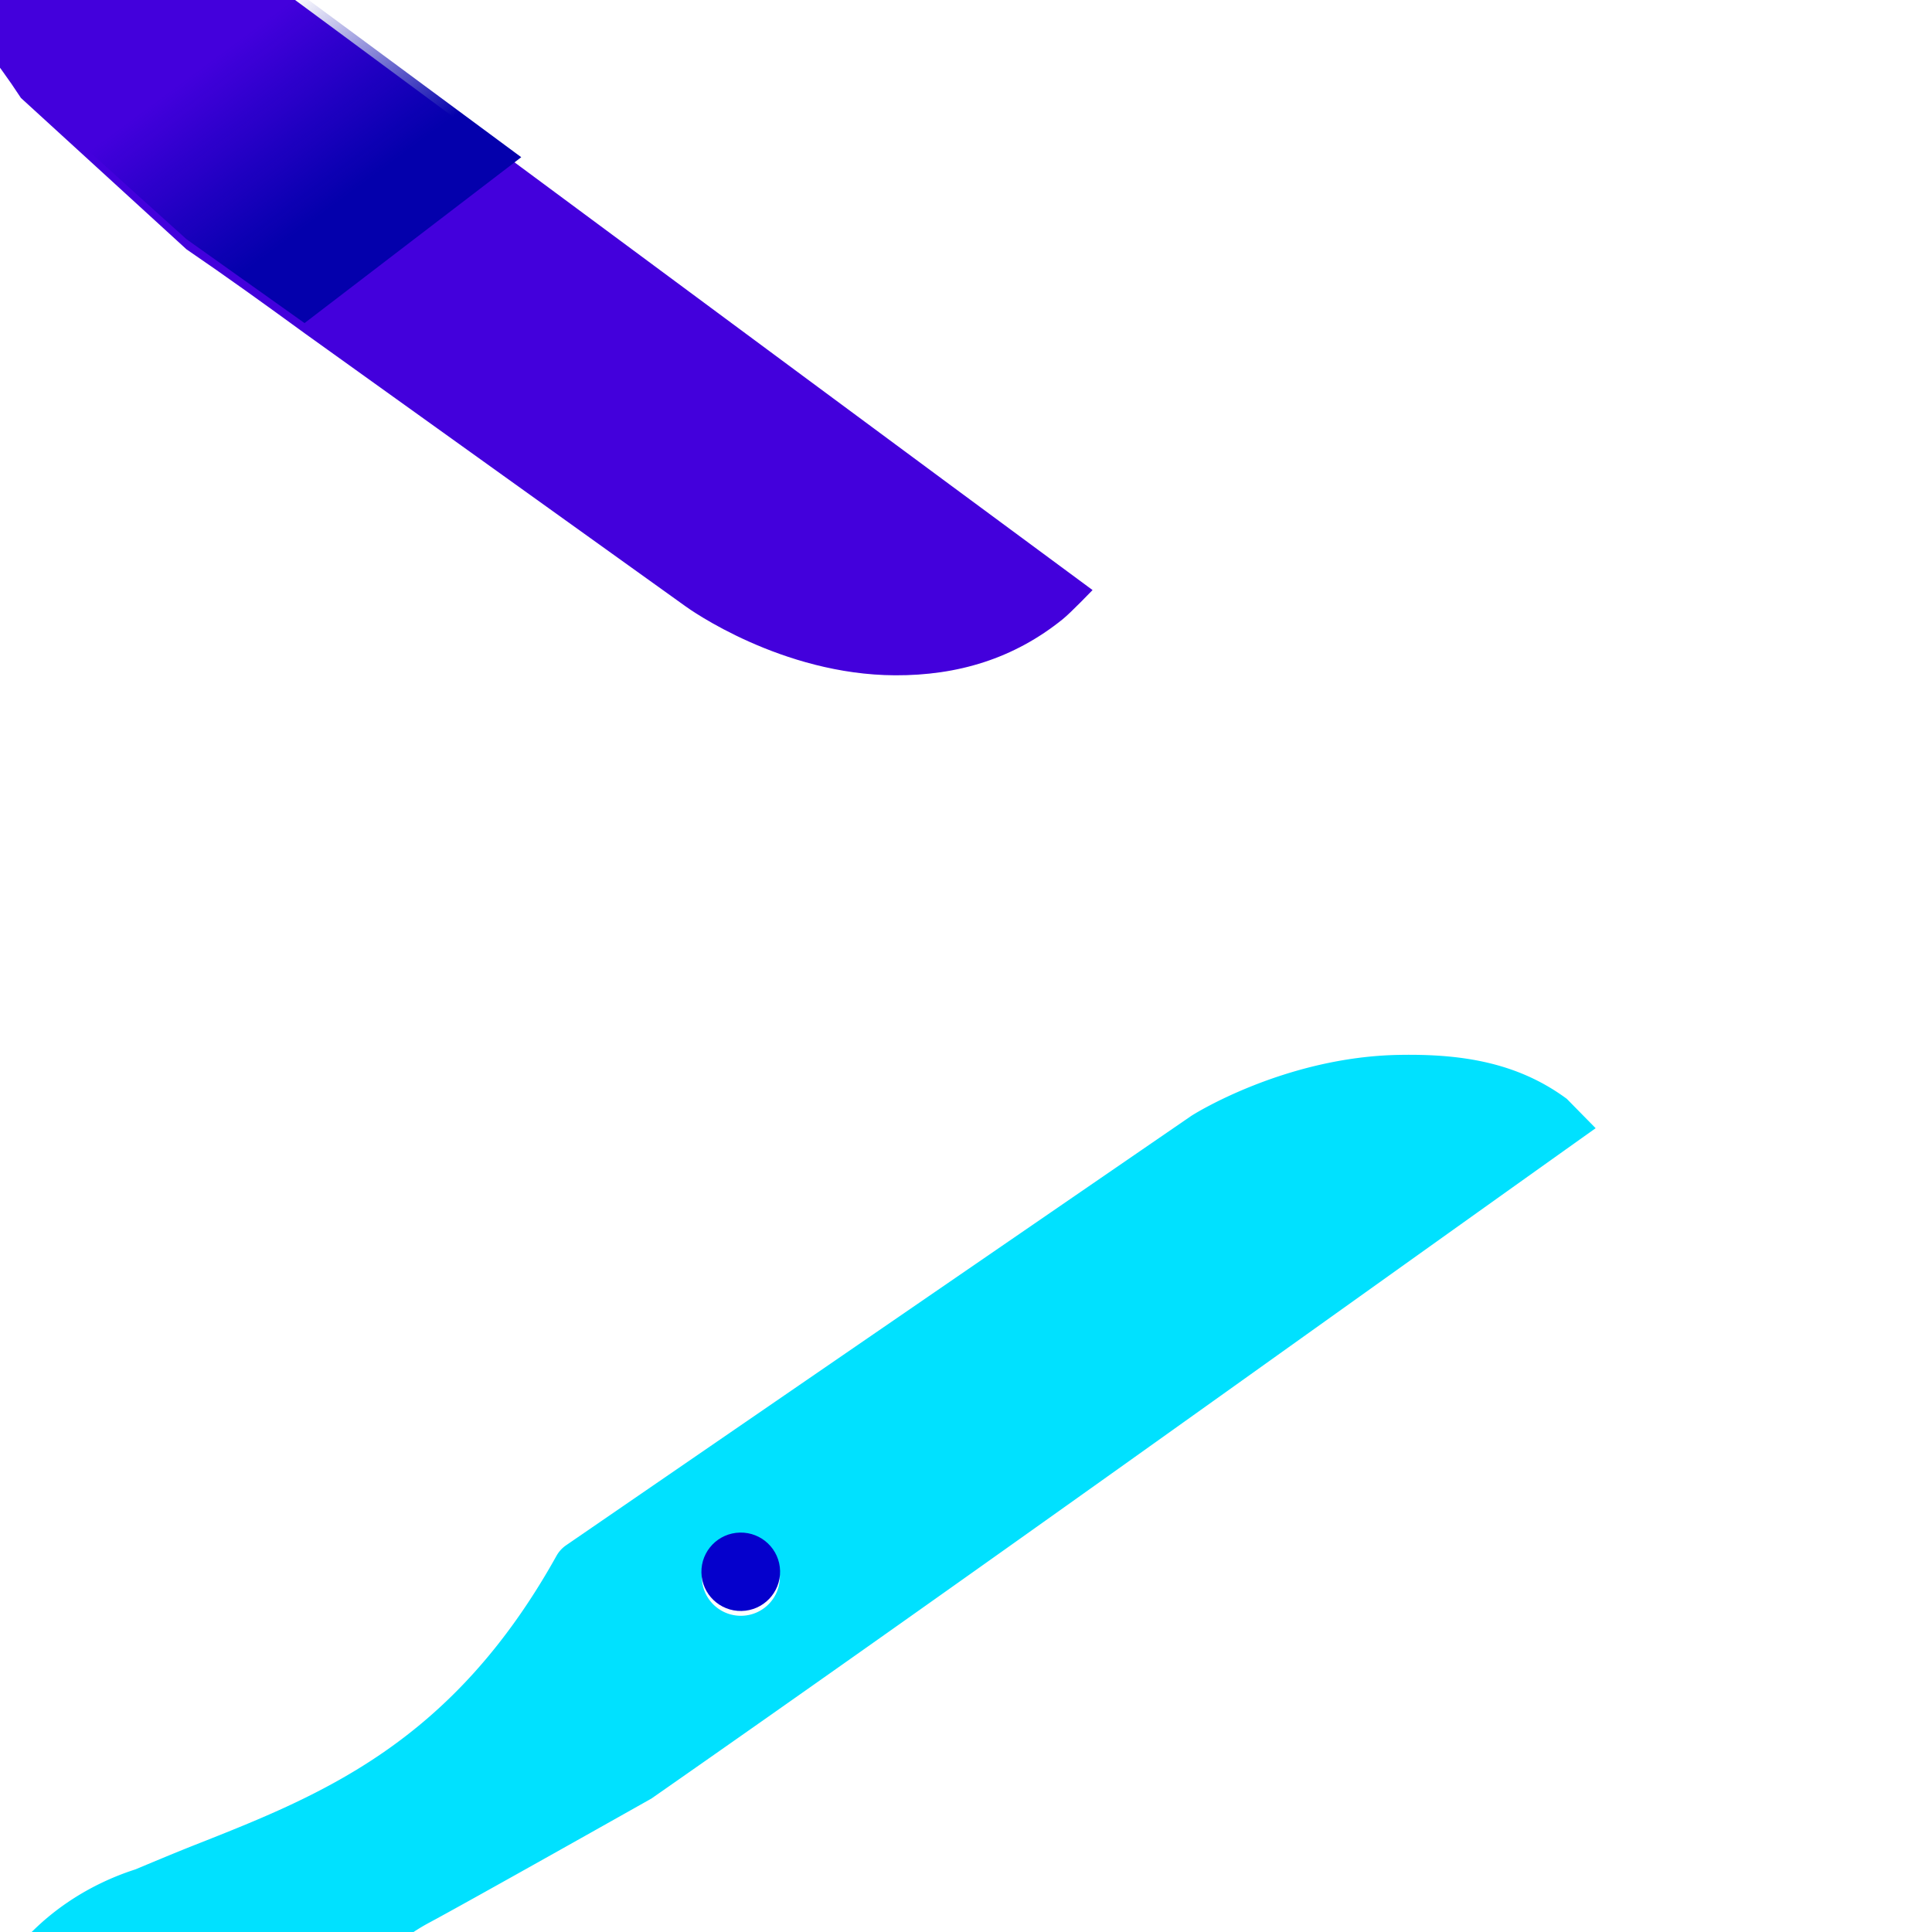 <svg xmlns="http://www.w3.org/2000/svg" xmlns:svg="http://www.w3.org/2000/svg" xmlns:xlink="http://www.w3.org/1999/xlink" id="svg10" width="100%" height="100%" style="fill-rule:nonzero;clip-rule:evenodd;stroke-linecap:round;stroke-linejoin:round" stroke-miterlimit="10" version="1.1" viewBox="0 0 100 100" xml:space="preserve"><defs id="defs10"><linearGradient id="linearGradient10"><stop id="stop11" offset="0" style="stop-color:#0400ac;stop-opacity:0"/><stop id="stop10" offset="1" style="stop-color:#0400ac;stop-opacity:1"/></linearGradient><linearGradient id="linearGradient11" x1="49.032" x2="54.966" y1="49.097" y2="57.045" gradientTransform="matrix(1.135,1.1068705e-5,1.1068705e-5,1.138,-8.723,-7.754)" gradientUnits="userSpaceOnUse" xlink:href="#linearGradient10"/><filter id="filter84" width="1.021" height="1.03" x="-.01" y="-.012" style="color-interpolation-filters:sRGB"><feFlood id="feFlood83" flood-color="#000" flood-opacity=".412" in="SourceGraphic" result="flood"/><feGaussianBlur id="feGaussianBlur83" in="SourceGraphic" result="blur" stdDeviation=".4"/><feOffset id="feOffset83" dx=".1" dy=".4" in="blur" result="offset"/><feComposite id="feComposite83" in="flood" in2="offset" operator="in" result="comp1"/><feComposite id="feComposite84" in="SourceGraphic" in2="comp1" operator="over" result="comp2"/></filter><filter id="filter21" width="1.588" height="1.649" x="-.294" y="-.294" style="color-interpolation-filters:sRGB"><feFlood id="feFlood20" flood-color="#000" flood-opacity="1" in="SourceGraphic" result="flood"/><feGaussianBlur id="feGaussianBlur20" in="SourceGraphic" result="blur" stdDeviation=".6"/><feOffset id="feOffset20" dx="0" dy=".3" in="blur" result="offset"/><feComposite id="feComposite20" in="flood" in2="offset" operator="in" result="comp1"/><feComposite id="feComposite21" in="SourceGraphic" in2="comp1" operator="over" result="comp2"/></filter><filter id="filter40" width="1.037" height="1.057" x="-.019" y="-.025" style="color-interpolation-filters:sRGB"><feFlood id="feFlood39" flood-color="#000" flood-opacity=".522" in="SourceGraphic" result="flood"/><feGaussianBlur id="feGaussianBlur39" in="SourceGraphic" result="blur" stdDeviation=".8"/><feOffset id="feOffset39" dx="0" dy=".6" in="blur" result="offset"/><feComposite id="feComposite39" in="flood" in2="offset" operator="in" result="comp1"/><feComposite id="feComposite40" in="SourceGraphic" in2="comp1" operator="over" result="comp2"/></filter><filter id="filter42" width="1.039" height="1.057" x="-.02" y="-.025" style="color-interpolation-filters:sRGB"><feFlood id="feFlood40" flood-color="#000" flood-opacity=".522" in="SourceGraphic" result="flood"/><feGaussianBlur id="feGaussianBlur40" in="SourceGraphic" result="blur" stdDeviation=".8"/><feOffset id="feOffset40" dx="0" dy=".6" in="blur" result="offset"/><feComposite id="feComposite41" in="flood" in2="offset" operator="in" result="comp1"/><feComposite id="feComposite42" in="SourceGraphic" in2="comp1" operator="over" result="comp2"/></filter></defs><style id="style1">@keyframes cut-sc{0%{transform:rotate(0)}}@keyframes cut-sc-2{0%{transform:rotate(0)}}.cut-sc,.cut-sc-2{animation:cut-sc 1s cubic-bezier(1,-.28,.01,1.13) infinite alternate-reverse both;transform-origin:center center}.cut-sc-2{animation:cut-sc-2 1s cubic-bezier(1,-.28,.01,1.13) infinite alternate-reverse both}</style><g style="stroke-width:1.137" id="Scissors" fill-rule="nonzero" stroke="none" layerName="Scissors" opacity="1" transform="matrix(0.842,0,0,0.839,5.672,2.017)"><g style="clip-rule:evenodd;display:inline;fill-rule:nonzero;stroke-width:1.137;stroke-linecap:round;stroke-linejoin:round" id="g8" class="cut-sc" layername="top" transform="matrix(1.037,0.004,-0.004,1.037,-0.297,1.962)"><path style="display:inline;fill:#4300dc;fill-opacity:1;stroke:none;stroke-width:1.137;filter:url(#filter42)" id="top" d="M 15.778,6.119 C 7.507,6.147 0.825,12.639 0.853,20.618 0.893,27.595 6.094,33.546 13.214,34.762 c 0.764,0.317 1.15,0.486 1.75,0.723 6.853,2.71 13.941,5.519 20.042,14.819 l 9.847,8.965 c 2.37,1.61 4.697,3.279 7.015,4.962 l 22.632,16.15 c 0.235,0.176 5.722,4.069 12.462,4.069 l 0.004,-1.4e-5 c 3.68,0 7.016,-1.004 9.924,-3.383 0.468,-0.382 1.753,-1.733 1.753,-1.733 C 87.309,71.01 75.995,62.658 64.676,54.313 54.881,47.093 51.309,44.465 45.945,40.525 c 0,0 -14.008,-8.526 -17.222,-10.258 -0.597,-0.325 -0.965,-0.562 -1.194,-0.735 2.12,-2.561 3.275,-5.741 3.275,-9.019 C 30.776,12.534 24.049,6.089 15.778,6.119 Z M 15.449,12.862 c 0.717,-0.002 1.438,0.099 2.14,0.3 4.067,1.163 6.639,5.345 5.743,9.34 C 22.437,26.496 18.415,28.79 14.349,27.626 10.283,26.463 7.712,22.282 8.606,18.288 9.325,15.079 12.111,12.869 15.449,12.862 Z"/><path style="display:inline;fill:url(#linearGradient11);stroke-width:1.137" id="shadow" fill="#0400ac" d="m 35.006,50.305 c 3.219,3.055 6.544,6.001 9.848,8.965 l 7.015,4.962 12.808,-9.918 -16.391,-12.068 z" layername="shadow"/></g><g style="clip-rule:evenodd;display:inline;fill-rule:nonzero;stroke-width:1.137;stroke-linecap:round;stroke-linejoin:round" id="bottom" class="cut-sc-2" transform="matrix(0.987,-0.02,0.02,0.987,-1.86,4.679)"><path style="display:inline;fill:#00e1ff;fill-opacity:1;stroke-width:1.137;filter:url(#filter40)" id="path9" d="m 90.645,18.204 c -7.074,-0.008 -12.826,3.439 -13.021,3.577 l -39.427,26.014 c -0.252,0.167 -0.456,0.387 -0.607,0.644 -6.739,11.583 -14.936,14.645 -22.867,17.603 -1.286,0.478 -3.044,1.179 -3.737,1.454 A 15.933,14.517 1.133 0 0 0.099,80.93 15.933,14.517 1.133 0 0 15.742,95.759 15.933,14.517 1.133 0 0 31.959,81.56 15.933,14.517 1.133 0 0 28.105,71.833 c 0.162,-0.103 0.521,-0.337 1.046,-0.609 2.236,-1.135 14.044,-7.501 14.044,-7.501 C 63.189,50.316 82.968,36.619 102.826,23.032 L 101.066,21.16 C 98.01,18.799 94.511,18.208 90.645,18.204 Z M 49.042,47.564 c 1.341,3e-6 2.427,1.086 2.427,2.427 2e-6,1.34 -1.086,2.427 -2.427,2.427 -1.34,-3e-6 -2.427,-1.086 -2.427,-2.427 -2e-6,-1.34 1.086,-2.427 2.427,-2.427 z M 16.557,73.51 a 7.447,8.134 66.527 0 1 7.193,5.573 7.447,8.134 66.527 0 1 -6.262,9.281 7.447,8.134 66.527 0 1 -9.472,-5.306 7.447,8.134 66.527 0 1 6.26,-9.283 7.447,8.134 66.527 0 1 2.282,-0.265 z"/><path style="clip-rule:evenodd;display:inline;fill:#0500cc;fill-opacity:1;fill-rule:nonzero;stroke-width:1.137;stroke-linecap:round;stroke-linejoin:round;filter:url(#filter21)" id="button" fill="#0057ac" d="m 49.042,47.518 c -1.353,-2e-6 -2.45,1.097 -2.45,2.45 3e-6,1.353 1.097,2.45 2.45,2.45 1.353,2e-6 2.45,-1.097 2.45,-2.45 -2e-6,-1.353 -1.097,-2.45 -2.45,-2.45 z"/></g></g></svg>